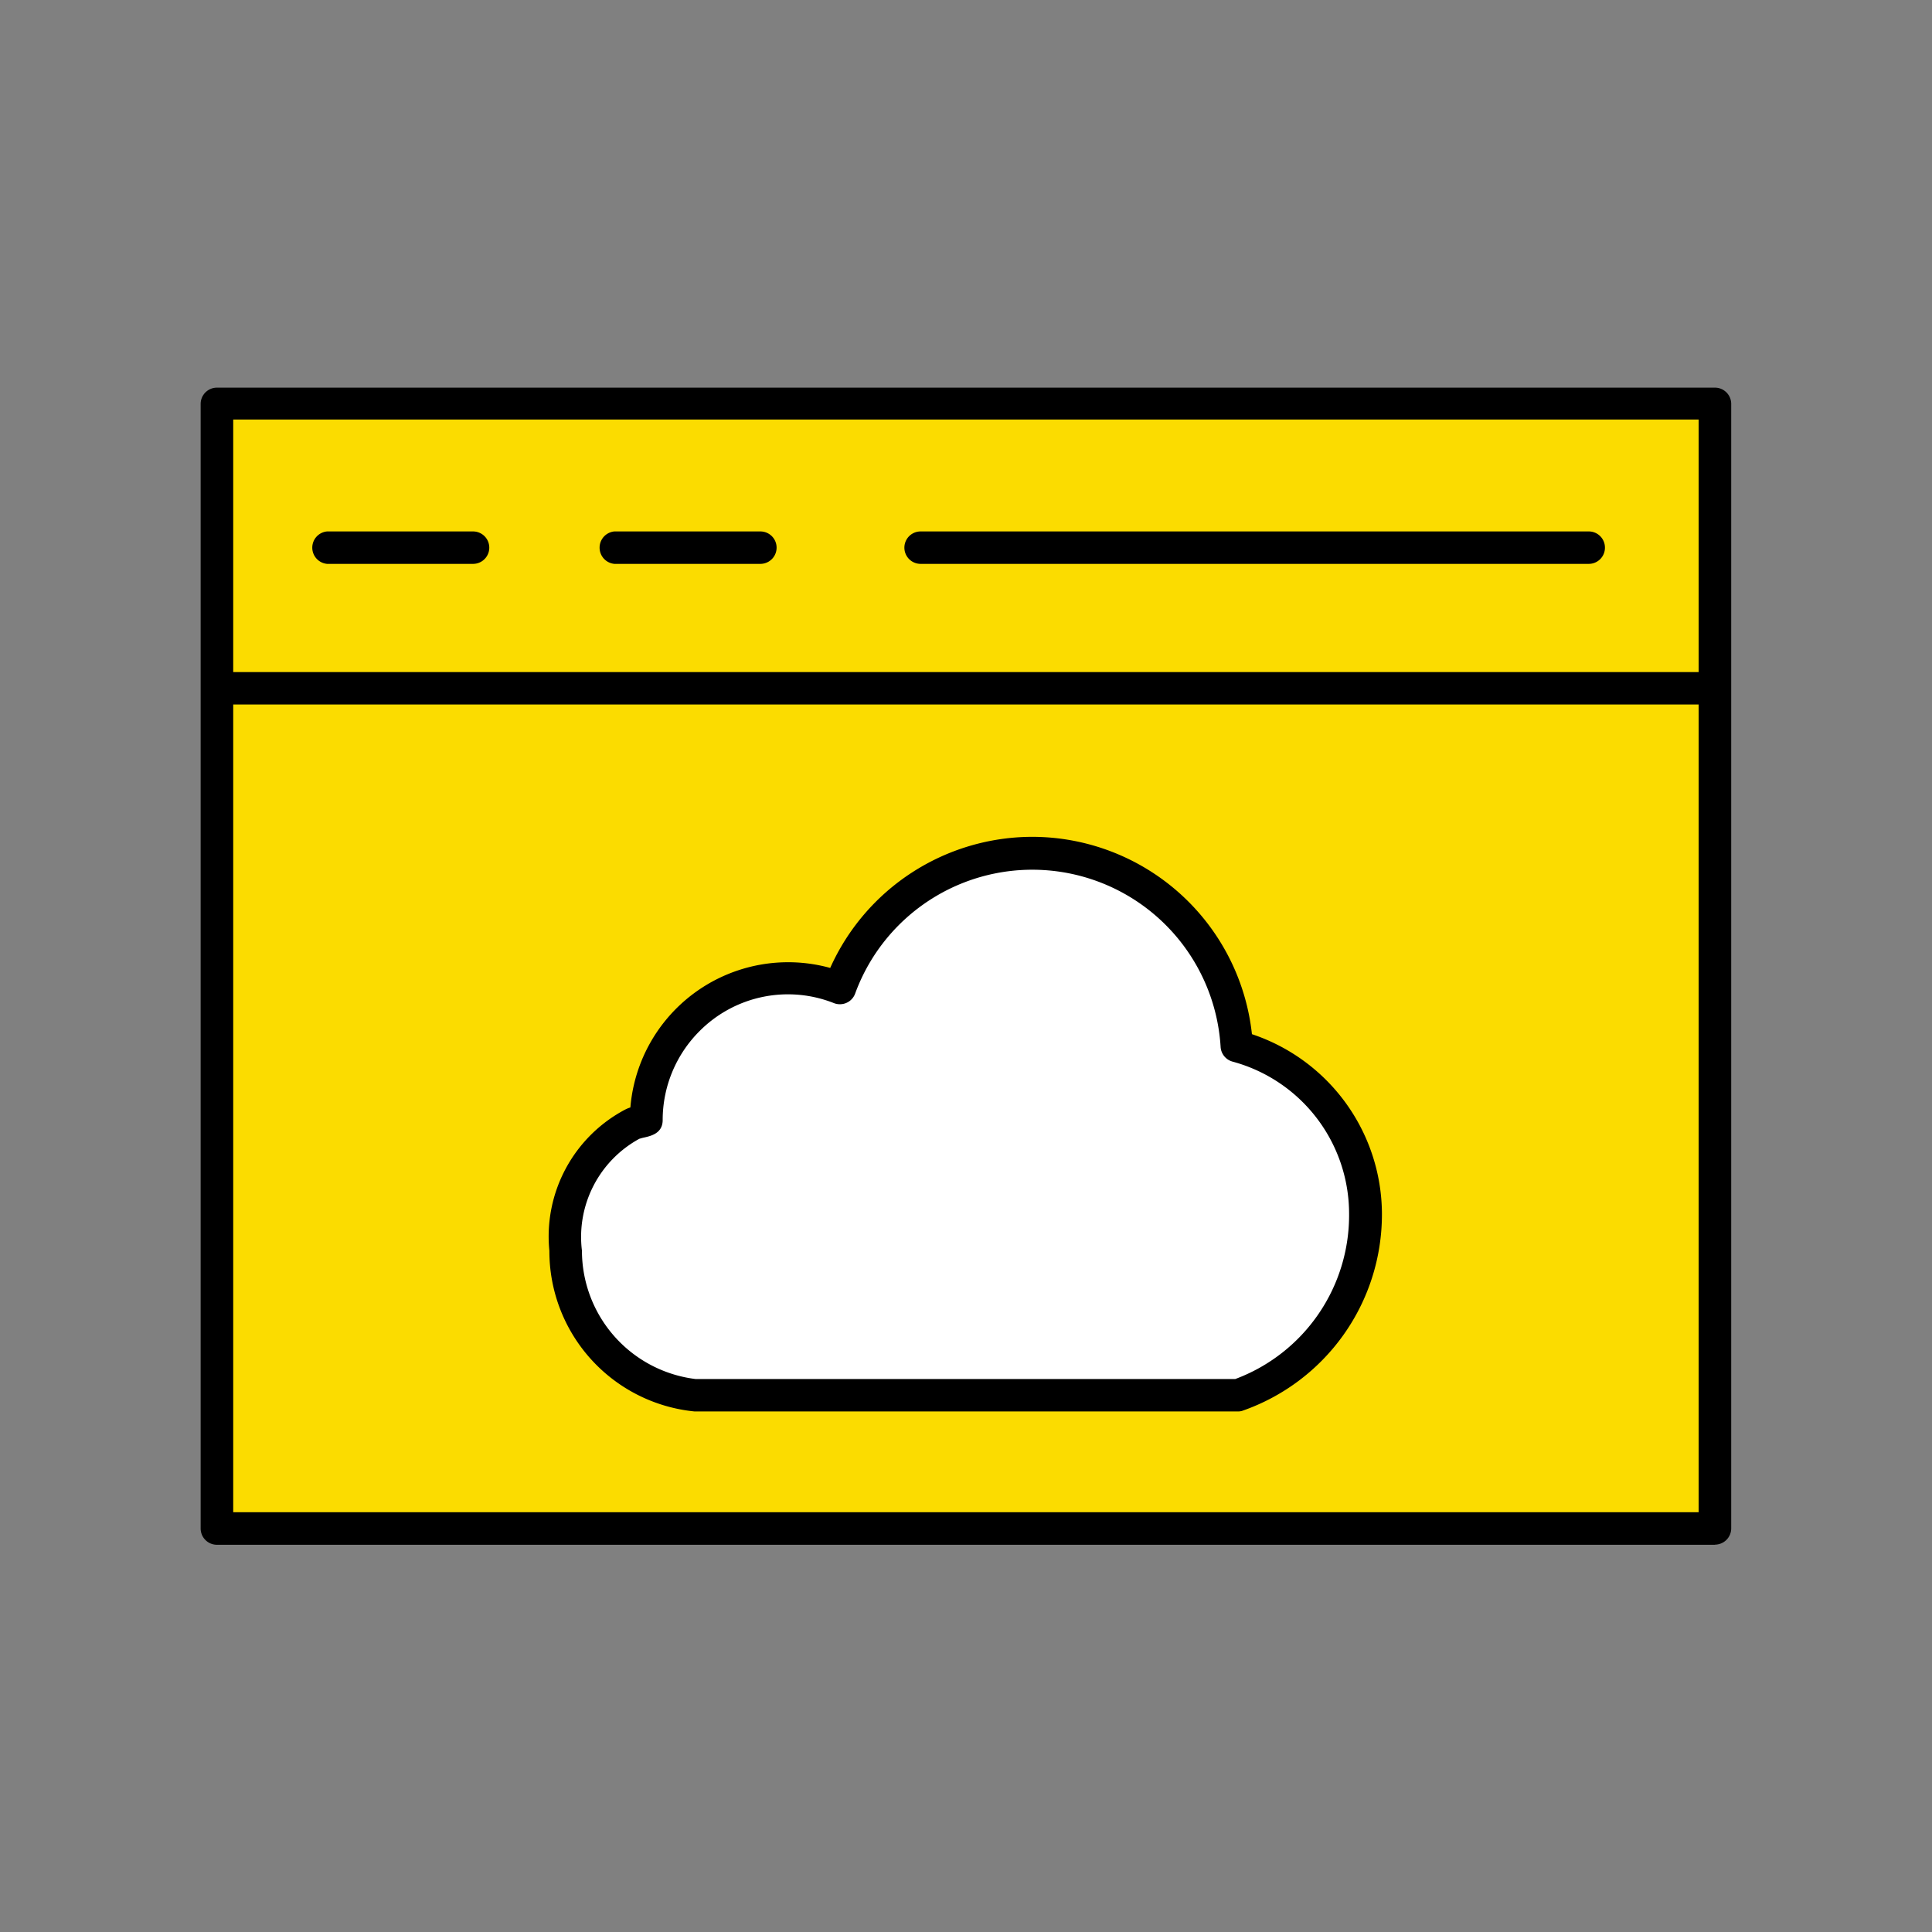 <svg xmlns="http://www.w3.org/2000/svg" fill="none" viewBox="0 0 14 14"><rect x="0" y="0" width="14" height="14" fill="#808080" stroke="none"/><path class="ic_a_software_as_a_service" fill="#FBDC00" d="M12.428 11.076H1.573v-8.15h10.855v8.15Z"/><path class="ic_a_software_as_a_service" fill="#000" d="M12.428 11.194H1.572a.118.118 0 0 1-.118-.118v-8.15a.118.118 0 0 1 .118-.117h10.856a.118.118 0 0 1 .117.117v8.15a.118.118 0 0 1-.117.117Zm-10.739-.236h10.62V3.04H1.69v7.919Z"/><path class="ic_a_software_as_a_service" fill="#000" d="M12.428 5.105H1.655a.117.117 0 1 1 0-.235h10.77a.117.117 0 0 1 .002.235ZM3.428 4.086H2.37a.118.118 0 0 1 0-.235h1.058a.117.117 0 1 1 0 .235ZM5.51 4.086H4.452a.118.118 0 0 1 0-.235H5.51a.117.117 0 1 1 0 .235ZM11.512 4.086H6.671a.117.117 0 1 1 0-.235h4.841a.117.117 0 0 1 .118.117.117.117 0 0 1-.118.118Z"/><path class="ic_a_software_as_a_service" fill="#fff" d="M8.963 7.581a1.485 1.485 0 0 0-2.876-.419 1.021 1.021 0 0 0-1.101.23 1.027 1.027 0 0 0-.301.726c0 .007-.1.022-.1.028a.933.933 0 0 0-.484.918 1.05 1.05 0 0 0 .935 1.047h3.933a1.385 1.385 0 0 0 .927-1.315 1.258 1.258 0 0 0-.933-1.215Z"/><path class="ic_a_software_as_a_service" fill="#000" d="M8.967 10.228H5.034a1.167 1.167 0 0 1-1.053-1.164 1.04 1.04 0 0 1 .55-1.024.219.219 0 0 1 .037-.015 1.147 1.147 0 0 1 1.448-1.011 1.607 1.607 0 0 1 1.464-.95 1.603 1.603 0 0 1 1.592 1.43 1.378 1.378 0 0 1 .942 1.301A1.507 1.507 0 0 1 9 10.224a.112.112 0 0 1-.033.004ZM4.633 8.252a.81.81 0 0 0-.416.811.937.937 0 0 0 .824.93h3.91a1.267 1.267 0 0 0 .825-1.2 1.142 1.142 0 0 0-.844-1.1.118.118 0 0 1-.087-.107 1.367 1.367 0 0 0-2.648-.387.117.117 0 0 1-.108.078.117.117 0 0 1-.046-.008.903.903 0 0 0-.974.203.911.911 0 0 0-.267.644c0 .1-.09.117-.144.129l-.025.007Z"/></svg>